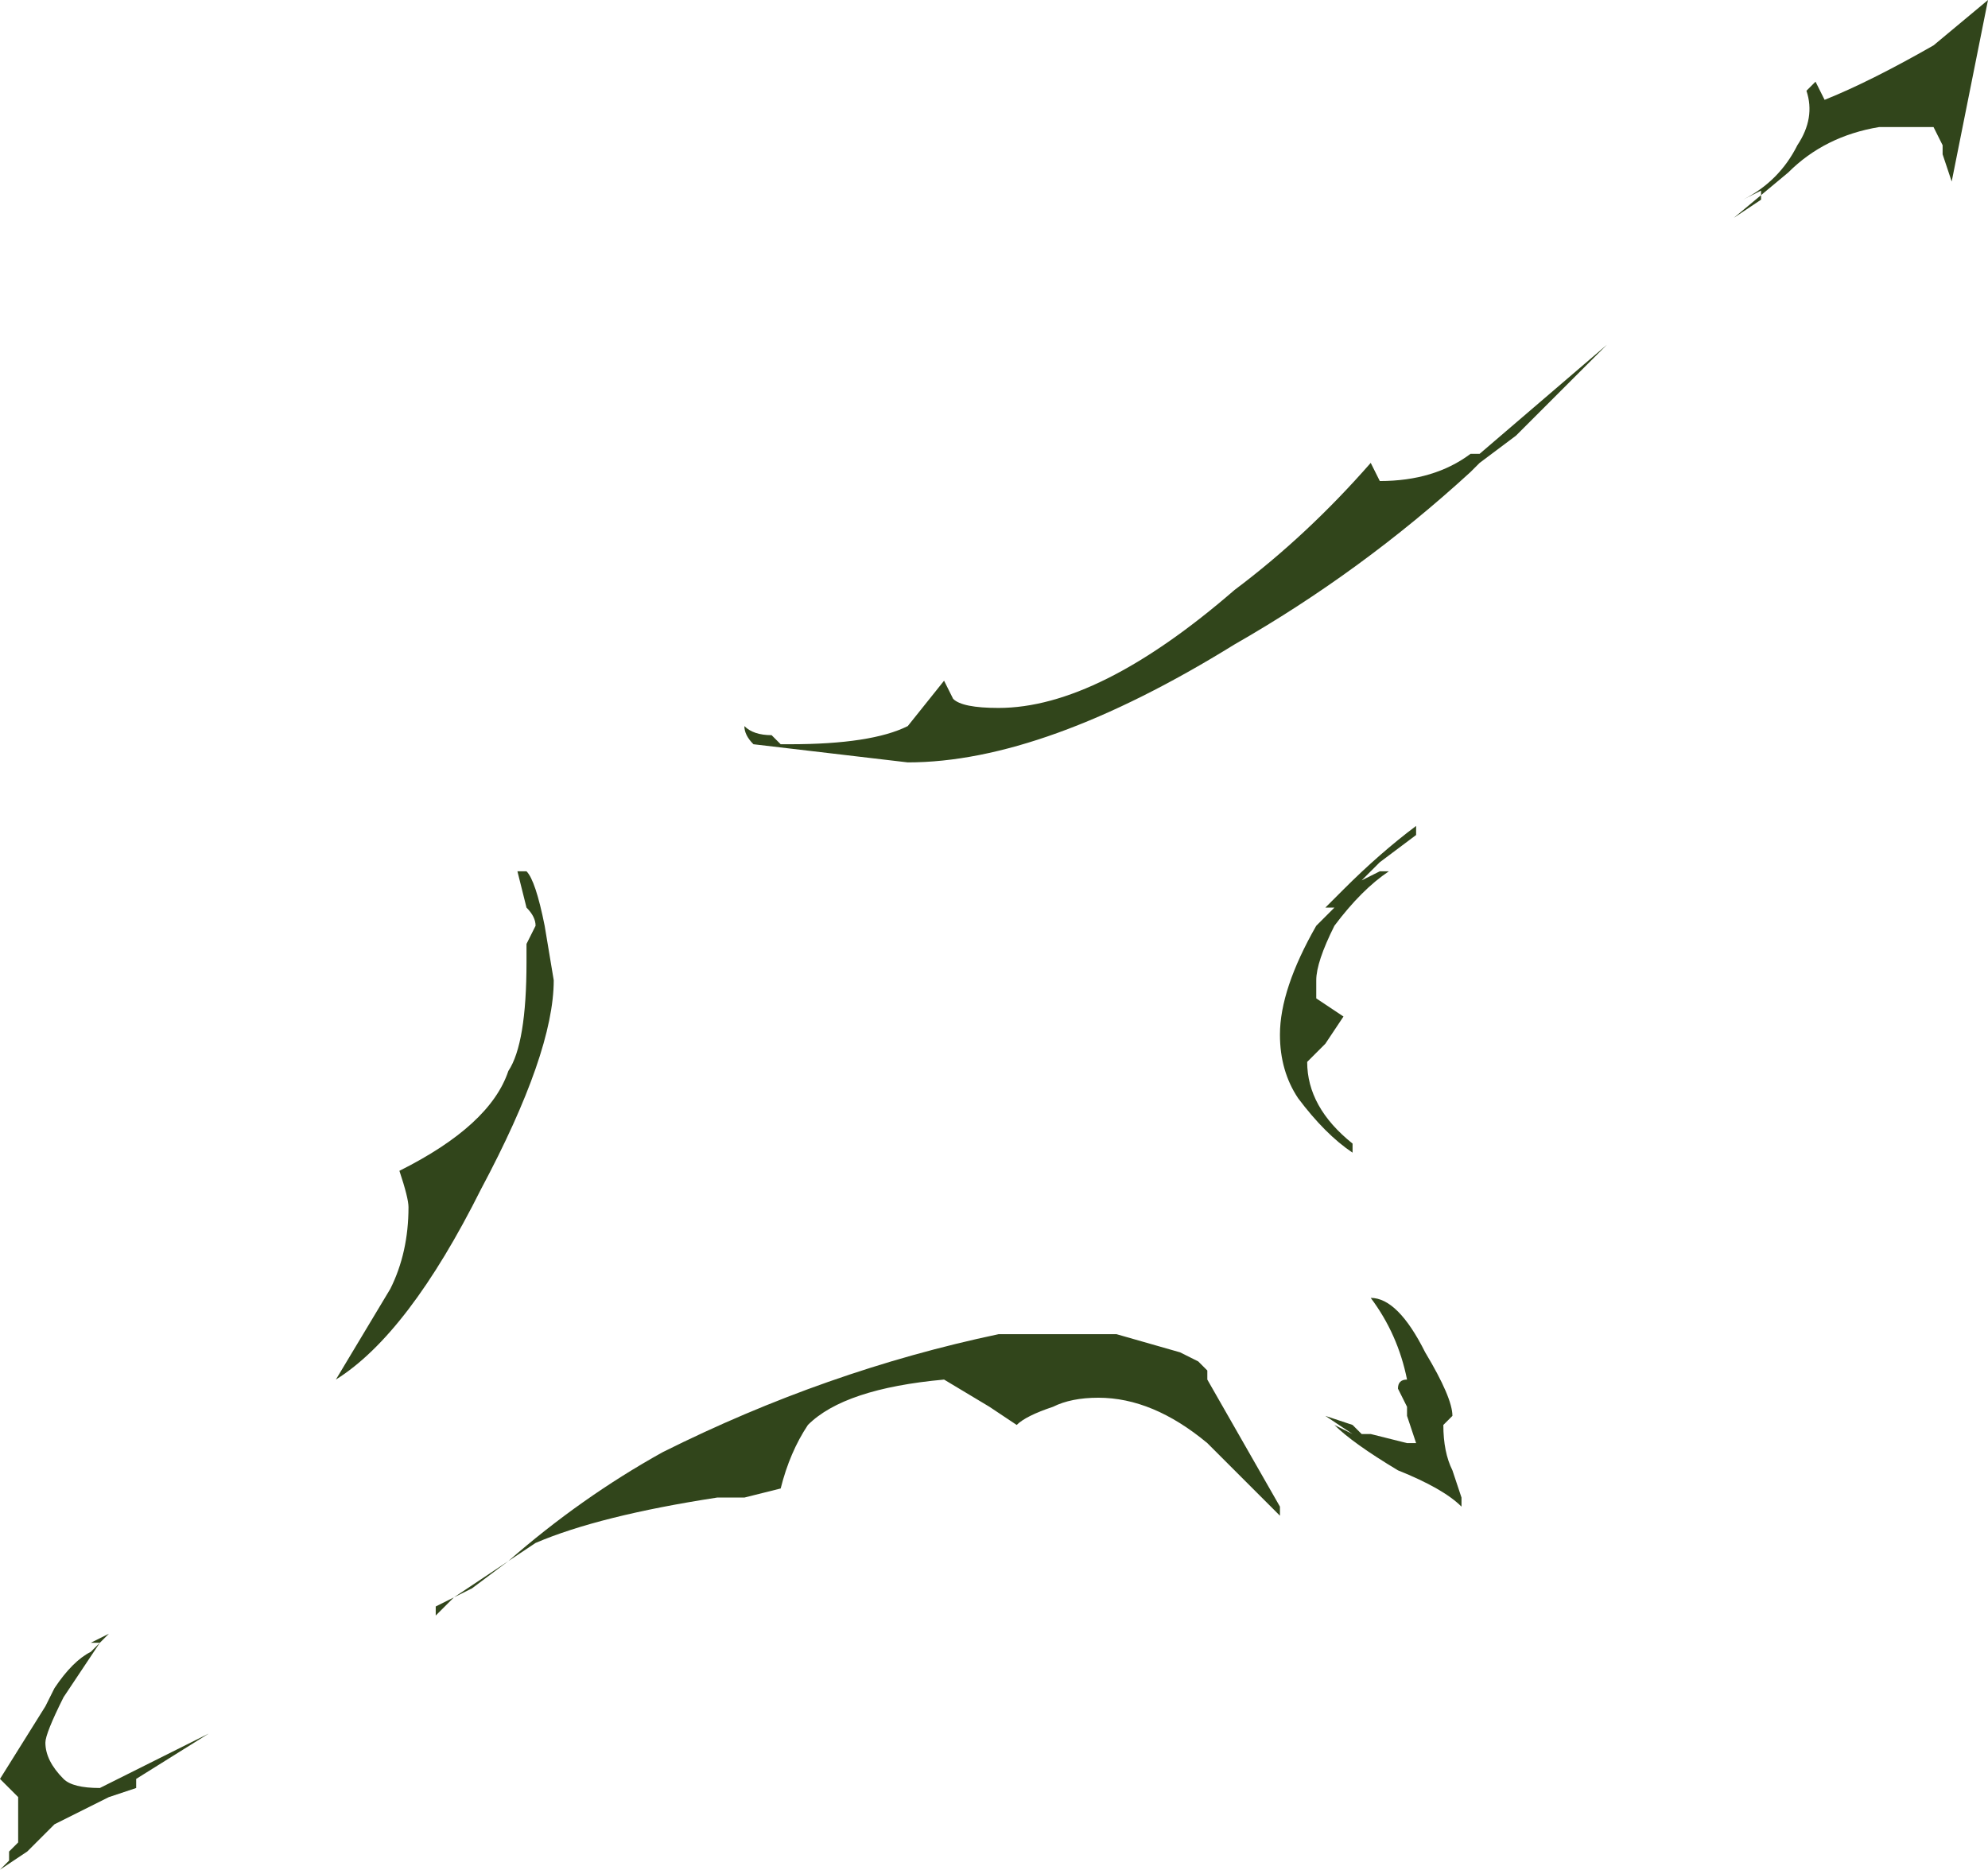 <?xml version="1.0" encoding="UTF-8" standalone="no"?>
<svg xmlns:ffdec="https://www.free-decompiler.com/flash" xmlns:xlink="http://www.w3.org/1999/xlink" ffdec:objectType="shape" height="10.3px" width="10.95px" xmlns="http://www.w3.org/2000/svg">
  <g transform="matrix(1.0, 0.0, 0.0, 1.0, 5.35, 5.65)">
    <path d="M5.6 -5.65 L5.4 -4.65 5.35 -4.8 5.35 -4.85 5.3 -4.95 5.0 -4.95 Q4.7 -4.9 4.5 -4.7 L4.2 -4.45 4.35 -4.55 4.35 -4.6 4.25 -4.55 Q4.45 -4.65 4.55 -4.85 4.65 -5.0 4.6 -5.15 L4.65 -5.2 4.7 -5.1 Q4.95 -5.2 5.3 -5.4 L5.6 -5.65 M1.45 -2.1 Q0.4 -1.45 -0.35 -1.45 L-1.2 -1.55 Q-1.25 -1.6 -1.25 -1.65 -1.2 -1.6 -1.1 -1.6 L-1.05 -1.55 -1.0 -1.55 Q-0.55 -1.55 -0.35 -1.65 L-0.15 -1.9 -0.1 -1.8 Q-0.05 -1.75 0.15 -1.75 0.7 -1.75 1.45 -2.4 1.85 -2.7 2.2 -3.1 L2.25 -3.0 Q2.55 -3.0 2.75 -3.15 L2.8 -3.15 3.5 -3.75 Q3.25 -3.5 3.0 -3.25 L2.8 -3.1 2.75 -3.05 Q2.15 -2.5 1.45 -2.1 M2.25 -0.9 L2.15 -0.8 2.25 -0.85 2.3 -0.85 Q2.15 -0.75 2.0 -0.55 1.9 -0.35 1.9 -0.25 L1.9 -0.15 2.05 -0.05 1.95 0.1 1.85 0.2 Q1.85 0.45 2.1 0.65 L2.1 0.7 Q1.95 0.6 1.8 0.4 1.7 0.25 1.7 0.05 1.7 -0.2 1.9 -0.55 L2.0 -0.65 1.95 -0.65 2.05 -0.75 Q2.25 -0.95 2.45 -1.1 L2.45 -1.05 2.25 -0.9 M0.8 1.7 L1.15 1.8 1.25 1.85 1.3 1.9 1.3 1.95 1.7 2.65 1.7 2.7 1.3 2.3 Q1.0 2.05 0.7 2.05 0.55 2.05 0.45 2.1 0.3 2.15 0.25 2.2 L0.1 2.1 -0.15 1.95 Q-0.7 2.0 -0.9 2.2 -1.0 2.35 -1.05 2.55 L-1.25 2.6 -1.4 2.6 Q-2.05 2.7 -2.4 2.85 L-2.85 3.15 -2.95 3.25 -2.95 3.2 -2.75 3.1 -2.55 2.95 Q-2.15 2.6 -1.7 2.35 -0.8 1.9 0.15 1.7 L0.8 1.7 M2.6 2.2 Q2.6 2.35 2.65 2.45 L2.7 2.6 2.7 2.65 Q2.6 2.55 2.35 2.45 2.1 2.3 2.0 2.2 L2.1 2.25 1.95 2.15 2.1 2.2 2.15 2.25 2.2 2.25 2.4 2.3 2.45 2.3 2.4 2.15 2.4 2.1 2.35 2.0 Q2.35 1.95 2.4 1.95 2.35 1.7 2.2 1.5 2.35 1.5 2.5 1.8 2.65 2.05 2.65 2.15 L2.6 2.2 M-2.35 -0.55 L-2.3 -0.25 Q-2.3 0.15 -2.7 0.9 -3.1 1.7 -3.5 1.95 L-3.2 1.45 Q-3.1 1.25 -3.1 1.0 -3.1 0.95 -3.15 0.8 -2.65 0.55 -2.55 0.25 -2.45 0.1 -2.45 -0.35 L-2.45 -0.45 -2.4 -0.55 Q-2.4 -0.6 -2.45 -0.65 L-2.5 -0.85 -2.45 -0.85 Q-2.4 -0.8 -2.35 -0.55 M-4.75 3.35 L-4.85 3.4 -4.8 3.4 -5.0 3.7 Q-5.1 3.9 -5.1 3.95 -5.1 4.05 -5.0 4.15 -4.95 4.2 -4.8 4.2 L-4.2 3.9 -4.6 4.15 -4.6 4.2 -4.75 4.25 -5.05 4.4 -5.2 4.55 -5.35 4.65 -5.3 4.6 -5.3 4.55 -5.25 4.5 -5.25 4.25 -5.35 4.15 -5.1 3.75 -5.05 3.65 Q-4.95 3.5 -4.85 3.45 L-4.75 3.35" fill="#31451b" fill-rule="evenodd" stroke="none"/>
  </g>
</svg>

